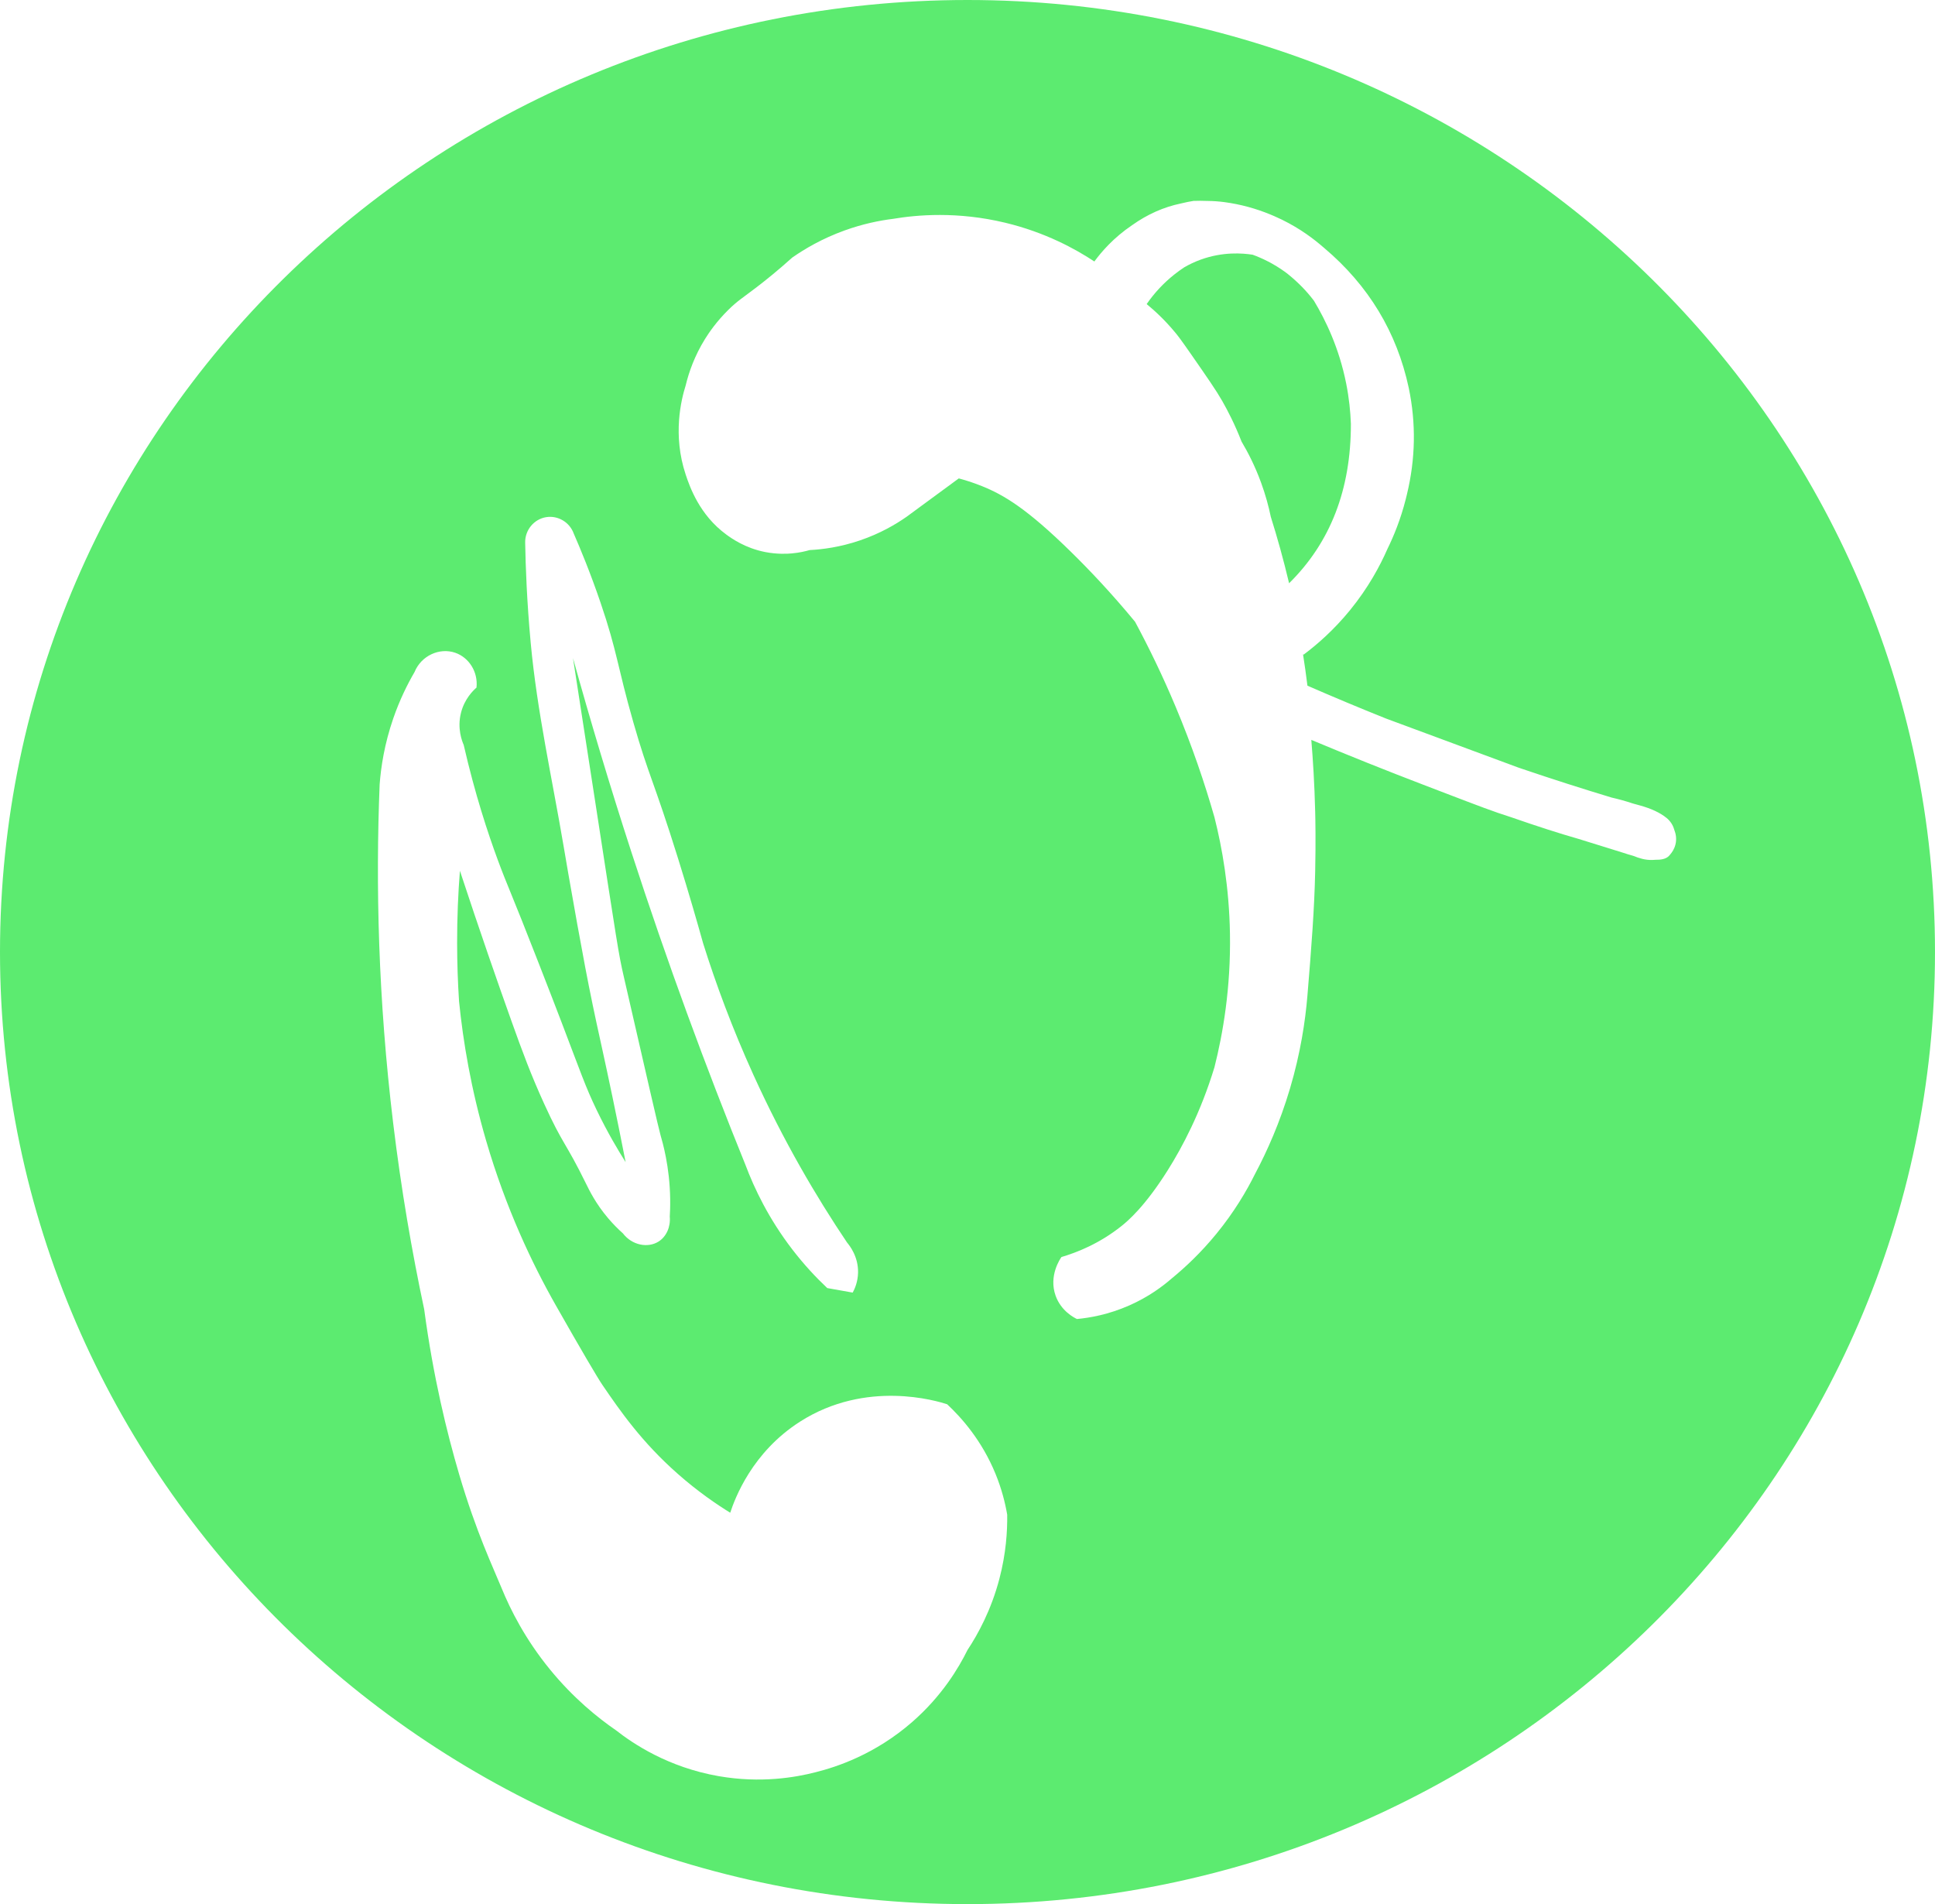 <?xml version="1.0" encoding="UTF-8"?>
<svg id="Calque_1" data-name="Calque 1" xmlns="http://www.w3.org/2000/svg" viewBox="0 0 2961.57 2914.36">
  <defs>
    <style>
      .cls-1 {
        fill: #5ceb70;
      }
    </style>
  </defs>
  <path class="cls-1" d="m1799.47,509.9c3.79,4.62,8.03,10.05,23.72,32.61,25.49,36.7,38.24,55.05,47.43,71.15,8.36,14.67,19.24,35.57,29.65,62.26,9.96,16.72,20.57,37.53,29.65,62.26,7.06,19.24,11.83,37.12,15.09,52.89,9.94,31.56,19.42,65.51,27.98,101.63,63.17-62.21,94.71-143.51,94.58-243.91,0-.03,0-.07,0-.1-.68-18.5-2.73-39.28-7.2-61.69-10.79-54.22-31.39-96.88-49.27-126.56-.15-.21-.33-.43-.48-.65-10.75-14.19-23.59-27.38-38.55-39.54-1.24-1-2.47-1.96-3.71-2.92-19.04-14.09-37.4-22.43-50.98-27.41-.06-.02-.12-.03-.18-.05-15.29-2.37-45.16-4.86-79.16,7.39-9.47,3.41-18.06,7.54-25.81,12.07-5.03,3.33-10.07,6.97-15.11,10.99-16.17,12.88-30.04,27.74-41.7,44.51-.12.19-.27.43-.39.61,11.44,9.4,27.69,24.04,44.47,44.47Z"/>
  <path class="cls-1" d="m1480.78,0C662.97,0,0,652.4,0,1457.18s662.97,1457.18,1480.78,1457.18,1480.78-652.4,1480.78-1457.18S2298.6,0,1480.78,0Zm48.91,2416.09c-12.7,48.51-33.03,85.34-48.91,109.34-13.54,27.45-39.09,70.37-84.49,110.04-57.12,49.91-116.53,69.21-148.23,77.08-30.15,7.75-83.48,17.24-148.23,5.93-77.65-13.57-131.27-49.99-156.76-69.96-28.33-19.5-65.45-49.45-101.15-93.09-37.99-46.44-60.65-91.58-74.11-124.51-12.79-31.28-38.97-85.64-65.22-174.91-18.58-63.2-39.49-148.36-53.36-251.99-18.73-87.97-35.14-183.02-47.43-284.59-23.15-191.29-26.89-366-20.75-518.79,2.02-27,7.37-61.95,20.75-100.79,9.79-28.41,21.57-52.19,32.61-71.15,10.33-25.29,38.31-37.86,62.26-29.65,21.23,7.28,35.24,29.51,32.61,53.36-5.11,4.47-18.31,17.18-23.72,38.54-6.05,23.91,1.54,43.27,4.15,49.21,17.3,75.5,37,134.96,52.18,176.09,14.67,39.74,20.59,50.13,62.26,157.12,16.85,43.27,25.27,64.9,35.57,91.9,29.18,76.48,36.39,98.18,53.36,133.4,16.95,35.18,33.38,62.58,44.47,80.04-14.35-73.46-26.69-131.44-35.57-171.94-5.8-26.47-12.21-54.93-20.75-97.83-1.55-7.78-7.22-36.39-17.79-94.86-10.77-59.62-18.43-104.85-20.75-118.58-17.55-103.63-40.7-206.61-50.4-311.28-5.97-64.41-7.85-117.71-8.49-153.59-.46-19.35,13.51-36.12,32.2-39.11,17.93-2.87,35.79,7.65,42.12,25.09,10.32,23.64,25.4,59.98,40.89,105.35,26.07,76.34,25.48,96.69,50.4,183.8,23.51,82.18,30.93,88.19,68.18,207.52,17.28,55.34,30.3,100.86,38.54,130.44,19.45,61.94,44.51,129.87,77.08,201.59,45.69,100.61,95.88,186.09,143.26,256.5,3.97,4.68,17.28,21.51,16.82,45.88-.26,14.09-5.02,24.86-8.18,30.7-12.98-2.31-25.97-4.61-38.95-6.92-17.19-16.19-35.62-35.83-53.67-59.35-36.04-46.98-57.97-93.01-71.56-129.23-60.39-148.93-119.27-308.51-174.49-478.5-32.99-101.56-62.69-200.72-89.46-297.14,8.72,56.22,24.09,155.57,33.13,214.14,35.11,227.42,36.46,237.8,44.47,272.74,35.58,155.19,53.37,232.79,56.33,243.09,3.23,11.26,14.11,48.23,14.82,97.83.16,11.43-.25,20.84-.63,27.06,1.44,15.61-5.12,30.57-17.15,38.16-16.29,10.29-40.6,5.81-54.59-12.56-7.24-6.45-14.88-14.07-22.49-23.02-19.15-22.52-28.99-42.95-34.03-53.22-31.35-63.92-34.92-58.38-63.8-121.69-20.4-44.73-33.4-79.88-50.4-127.47-20.78-58.18-47.83-135.76-78.72-229.53-2.71,34.48-4.34,71.56-4.28,110.95.04,31.19,1.13,60.89,2.96,88.94,6.13,61.14,18.21,133.76,41.5,213.45,30.24,103.46,70.35,187.95,106.72,251.99,39.51,69.58,63.93,110.97,71.15,121.55,27.24,39.92,60.19,87.54,115.62,136.37,31.13,27.43,59.75,46.77,80.04,59.29,7.28-22.18,33.45-92.44,106.72-139.33,101.56-64.99,210.06-31.65,225.3-26.68,21.81,20.37,53.09,55.28,74.11,106.72,9.34,22.85,14.69,44.14,17.79,62.26.36,25.37-1.78,59.31-11.86,97.83Zm1023.09-1104.67c-4.02,3.2-10.35,4.69-18.9,4.52-1.66.16-3.36.28-5.14.3-11.38.17-19.73-2.69-29.05-6.33-5.32-1.48-10.97-3.19-17.01-5.21-17.72-5.54-39.76-12.39-66.1-20.53-29.57-8.44-64.03-19.52-103.32-33.21-.05-.02-.13-.04-.18-.06-26.98-8.52-50.18-17.44-98.43-35.92-10.69-4.05-21.65-8.25-32.85-12.57-60.04-22.95-118.32-46.33-174.81-69.97,2.49,29.65,4.86,66.79,5.93,109.69.3,11.71,1.01,44.97,0,91.9-1.22,57.22-5.69,115.29-11.86,189.73-3.26,39.37-10.61,88.11-26.68,142.3-15.59,52.56-35.22,96.29-53.36,130.44-13.04,26.33-31.99,58.55-59.29,91.9-23.63,28.87-47.55,51.29-68.18,68.18-14.23,12.42-35.87,28.55-65.22,41.5-31.81,14.02-60.45,18.94-80.04,20.75-4.3-2.05-24.16-12.13-32.61-35.57-11.03-30.62,7.2-56.92,8.89-59.29,22.98-6.79,57.54-20.07,91.9-47.43,9.13-7.29,35.66-29.38,71.15-85.97,21.7-34.6,49.8-86.95,71.15-157.12,12.98-51.43,25.14-121.4,23.72-204.55-1.22-70.94-11.95-131.42-23.72-177.99-14.76-51.73-34-108.59-59.29-168.86-20.07-47.88-41.24-91.37-62.26-130.44-37.06-44.91-71.09-80.49-97.83-106.72-67.47-66.26-103.02-87.39-136.37-100.79-14.7-5.93-27.24-9.63-35.57-11.86-26.68,19.6-53.36,39.22-80.04,58.82-16.33,11.41-40.14,25.5-71.15,36.05-30.42,10.38-57.39,13.81-77.08,14.82-6.2,1.81-15.56,4.06-27.21,5.1-6.67.62-22.29,1.54-40.97-2.13-30.59-6.02-51.38-20.9-59.29-26.68-41.06-30-56-73.08-62.26-91.9-20.19-60.77-6.91-114.31,0-136.37,4.89-20.31,13.64-45.39,29.65-71.15,6.23-10.02,17.73-26.86,35.57-44.47,14.23-14.05,22.47-18.71,44.47-35.57,12.93-9.93,31.51-24.78,53.36-44.47,19.12-13.37,45.89-29.17,80.04-41.5,28.13-10.17,53.63-15.24,74.11-17.79,36.73-6.17,98.69-11.68,171.94,5.93,61.37,14.76,107.43,40.17,136.37,59.29,10.48-14.31,29.06-36.22,57.9-55.67,23.46-16.62,48.24-27.63,74.32-33.06,7.36-1.83,13.98-3.11,19.56-3.99,6.23-.22,13.47-.26,21.56.06,8.5.09,17.1.66,25.85,1.83,24.53,3.32,48.07,9.72,70.65,19.11,1.31.54,2.6,1.09,3.89,1.64.71.31,1.42.6,2.13.91,30.78,13.42,53.79,29.95,69.16,42.8,2.17,1.79,4.43,3.71,6.74,5.7,67.93,57.47,111.1,128.77,129.37,213.98,11.39,54.43,10.41,108.83-2.77,163.21-.09.39-.19.78-.28,1.17-.5,2.01-.95,4.03-1.48,6.05-7.9,31.2-18.53,56.87-28.05,76.25-11.21,25.58-29.02,59.08-57.22,93.65-24.87,30.48-50.4,52.68-71.15,68.18-.04-.21-.08-.42-.12-.63-.2.15-.41.31-.62.47,2.54,16.22,4.78,32.12,6.67,47.59,38.92,17,78.97,33.78,120.15,50.26,54.14,20,121.49,44.96,202.09,74.88,2.28.78,4.54,1.56,6.82,2.34,46.19,15.68,91.68,30.21,136.34,43.71.12.03.24.07.36.1,9.98,2.26,20.86,5.2,32.4,9.05,3.39.93,6.8,1.87,10.27,2.83,17.63,4.84,31.34,11.24,41.11,19.19,5.85,4.76,9.78,10.72,11.82,17.89,2.59,6.51,4.01,14.35,1.9,22.85-1.7,6.87-5.18,12.01-8.24,15.51-1.01,1.27-2.09,2.43-3.29,3.38Z"/>
</svg>